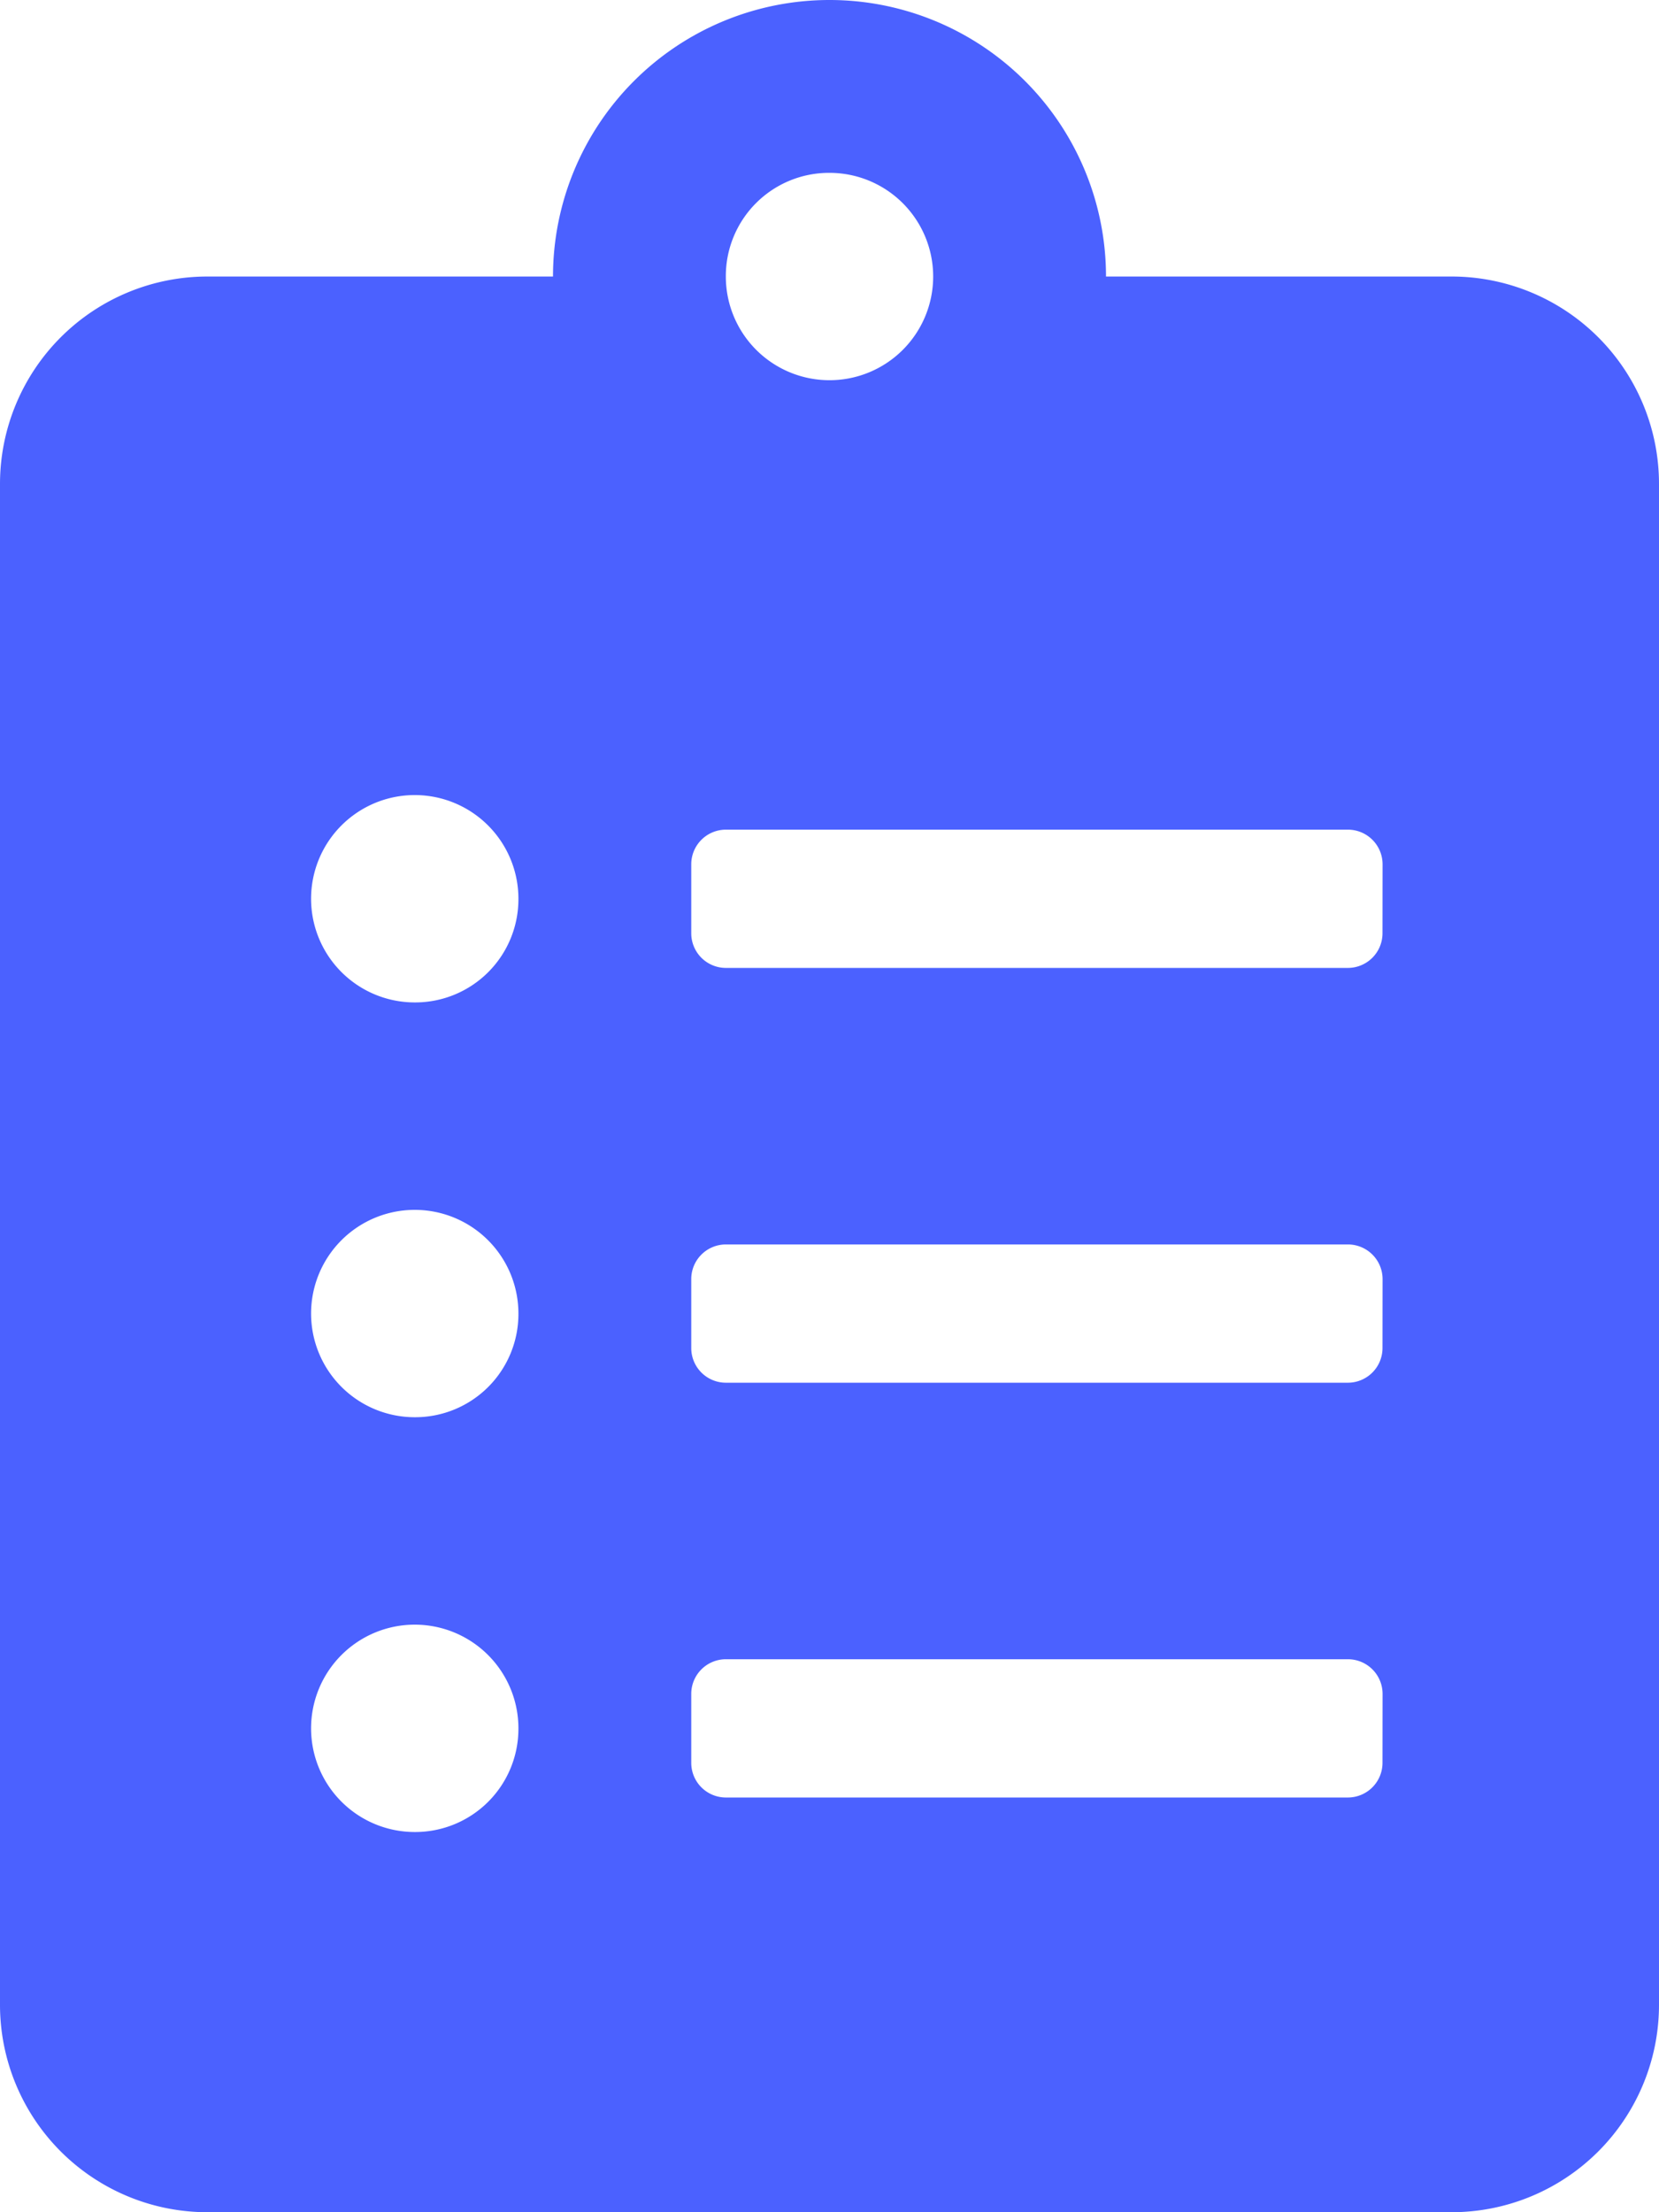 <svg xmlns="http://www.w3.org/2000/svg" width="22.5" height="30" viewBox="0 0 22.5 30">
  <path id="Icon_awesome-clipboard-list" data-name="Icon awesome-clipboard-list" d="M19.688,3.75H15a3.75,3.75,0,0,0-7.5,0H2.813A2.813,2.813,0,0,0,0,6.563V27.188A2.813,2.813,0,0,0,2.813,30H19.688A2.813,2.813,0,0,0,22.5,27.188V6.563A2.813,2.813,0,0,0,19.688,3.75ZM5.625,24.844a1.406,1.406,0,1,1,1.406-1.406A1.4,1.4,0,0,1,5.625,24.844Zm0-5.625a1.406,1.406,0,1,1,1.406-1.406A1.4,1.4,0,0,1,5.625,19.219Zm0-5.625a1.406,1.406,0,1,1,1.406-1.406A1.4,1.4,0,0,1,5.625,13.594ZM11.25,2.344A1.406,1.406,0,1,1,9.844,3.75,1.4,1.4,0,0,1,11.25,2.344Zm7.5,21.563a.47.47,0,0,1-.469.469H9.844a.47.47,0,0,1-.469-.469v-.937a.47.47,0,0,1,.469-.469h8.438a.47.47,0,0,1,.469.469Zm0-5.625a.47.47,0,0,1-.469.469H9.844a.47.47,0,0,1-.469-.469v-.937a.47.47,0,0,1,.469-.469h8.438a.47.47,0,0,1,.469.469Zm0-5.625a.47.47,0,0,1-.469.469H9.844a.47.47,0,0,1-.469-.469v-.937a.47.47,0,0,1,.469-.469h8.438a.47.47,0,0,1,.469.469Z" fill="#4b61ff"/>
</svg>
